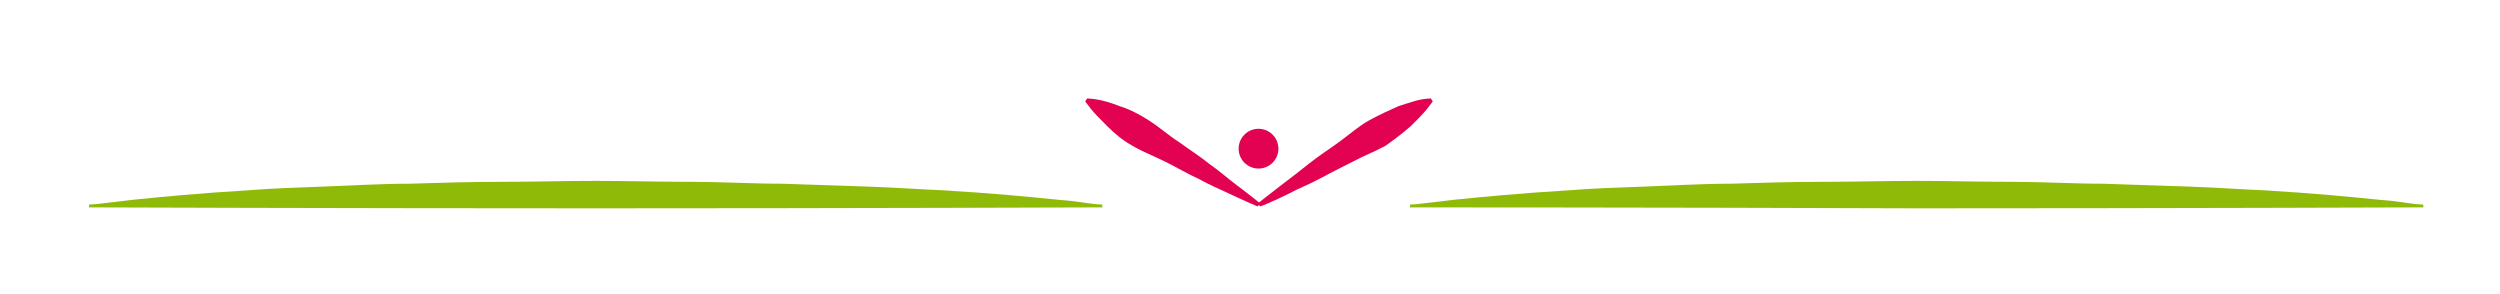 <?xml version="1.0" encoding="utf-8"?>
<!-- Generator: Adobe Illustrator 22.1.0, SVG Export Plug-In . SVG Version: 6.00 Build 0)  -->
<svg version="1.1" id="Layer_1" xmlns="http://www.w3.org/2000/svg" xmlns:xlink="http://www.w3.org/1999/xlink" x="0px" y="0px"
	 viewBox="0 0 264 31" style="enable-background:new 0 0 264 31;" xml:space="preserve">
<style type="text/css">
	.st0{fill:#8FBB08;}
	.st1{fill:#E30251;}
</style>
<g id="Ribbon">
	<g id="XMLID_308_">
		<path id="XMLID_617_" class="st0" d="M9.4,21.6c0,0,0.4,0,1.2-0.1c0.8-0.1,1.9-0.2,3.4-0.4c2.9-0.3,7.1-0.7,12.1-1
			c2.5-0.2,5.2-0.3,8.1-0.4c2.9-0.1,5.9-0.3,9-0.3c3.1-0.1,6.4-0.2,9.7-0.2c3.3,0,6.6-0.1,10-0.1c3.3,0,6.7,0.1,10,0.1
			c3.3,0,6.5,0.2,9.7,0.2c3.1,0.1,6.2,0.2,9,0.3c2.9,0.1,5.6,0.3,8.1,0.4c5,0.3,9.2,0.7,12.1,1c1.5,0.1,2.6,0.3,3.4,0.4
			c0.8,0.1,1.2,0.1,1.2,0.1v0.3c0,0-26.8,0.1-53.5,0.1C36.1,22,9.4,21.9,9.4,21.9V21.6z"/>
	</g>
	<g id="XMLID_236_">
		<path id="XMLID_576_" class="st0" d="M148.9,21.6c0,0,0.4,0,1.2-0.1c0.8-0.1,1.9-0.2,3.4-0.4c2.9-0.3,7.1-0.7,12.1-1
			c2.5-0.2,5.2-0.3,8.1-0.4c2.9-0.1,5.9-0.3,9-0.3c3.1-0.1,6.4-0.2,9.7-0.2c3.3,0,6.6-0.1,10-0.1c3.3,0,6.7,0.1,10,0.1
			c3.3,0,6.5,0.2,9.7,0.2c3.1,0.1,6.2,0.2,9,0.3c2.9,0.1,5.6,0.3,8.1,0.4c5,0.3,9.2,0.7,12.1,1c1.5,0.1,2.6,0.3,3.4,0.4
			c0.8,0.1,1.2,0.1,1.2,0.1v0.3c0,0-26.8,0.1-53.5,0.1c-26.8-0.1-53.5-0.1-53.5-0.1V21.6z"/>
	</g>
	<circle id="XMLID_235_" class="st1" cx="132.9" cy="15.7" r="2.1"/>
	<g id="XMLID_207_">
		<path id="XMLID_535_" class="st1" d="M132.8,21.8c0,0-1.2-0.5-3.1-1.4c-0.9-0.4-2-0.9-3.1-1.5c-1.1-0.5-2.3-1.2-3.5-1.8
			c-1.2-0.6-2.5-1.1-3.5-1.7c-1.1-0.6-2-1.4-2.7-2.1c-0.7-0.7-1.3-1.3-1.7-1.8c-0.4-0.5-0.6-0.8-0.6-0.8l0.2-0.3c0,0,0.4,0,1,0.1
			c0.6,0.1,1.4,0.3,2.4,0.7c1,0.3,2,0.8,3.1,1.5c1.1,0.7,2.1,1.6,3.2,2.3c1.1,0.8,2.2,1.5,3.2,2.3c1,0.7,1.9,1.5,2.7,2.1
			c1.6,1.2,2.7,2.1,2.7,2.1L132.8,21.8z"/>
	</g>
	<g id="XMLID_203_">
		<path id="XMLID_519_" class="st1" d="M132.8,21.5c0,0,1-0.8,2.7-2.1c0.8-0.6,1.7-1.3,2.7-2.1c1-0.8,2.1-1.5,3.2-2.3
			c1.1-0.8,2.1-1.7,3.2-2.3c1.1-0.6,2.2-1.1,3.1-1.5c1-0.3,1.8-0.6,2.4-0.7c0.6-0.1,1-0.1,1-0.1l0.2,0.3c0,0-0.2,0.3-0.6,0.8
			c-0.4,0.5-1,1.1-1.7,1.8c-0.8,0.7-1.7,1.4-2.7,2.1c-1.1,0.6-2.4,1.1-3.5,1.7c-1.2,0.6-2.4,1.2-3.5,1.8c-1.1,0.6-2.2,1-3.1,1.5
			c-1.8,0.9-3.1,1.4-3.1,1.4L132.8,21.5z"/>
	</g>
</g>
</svg>
